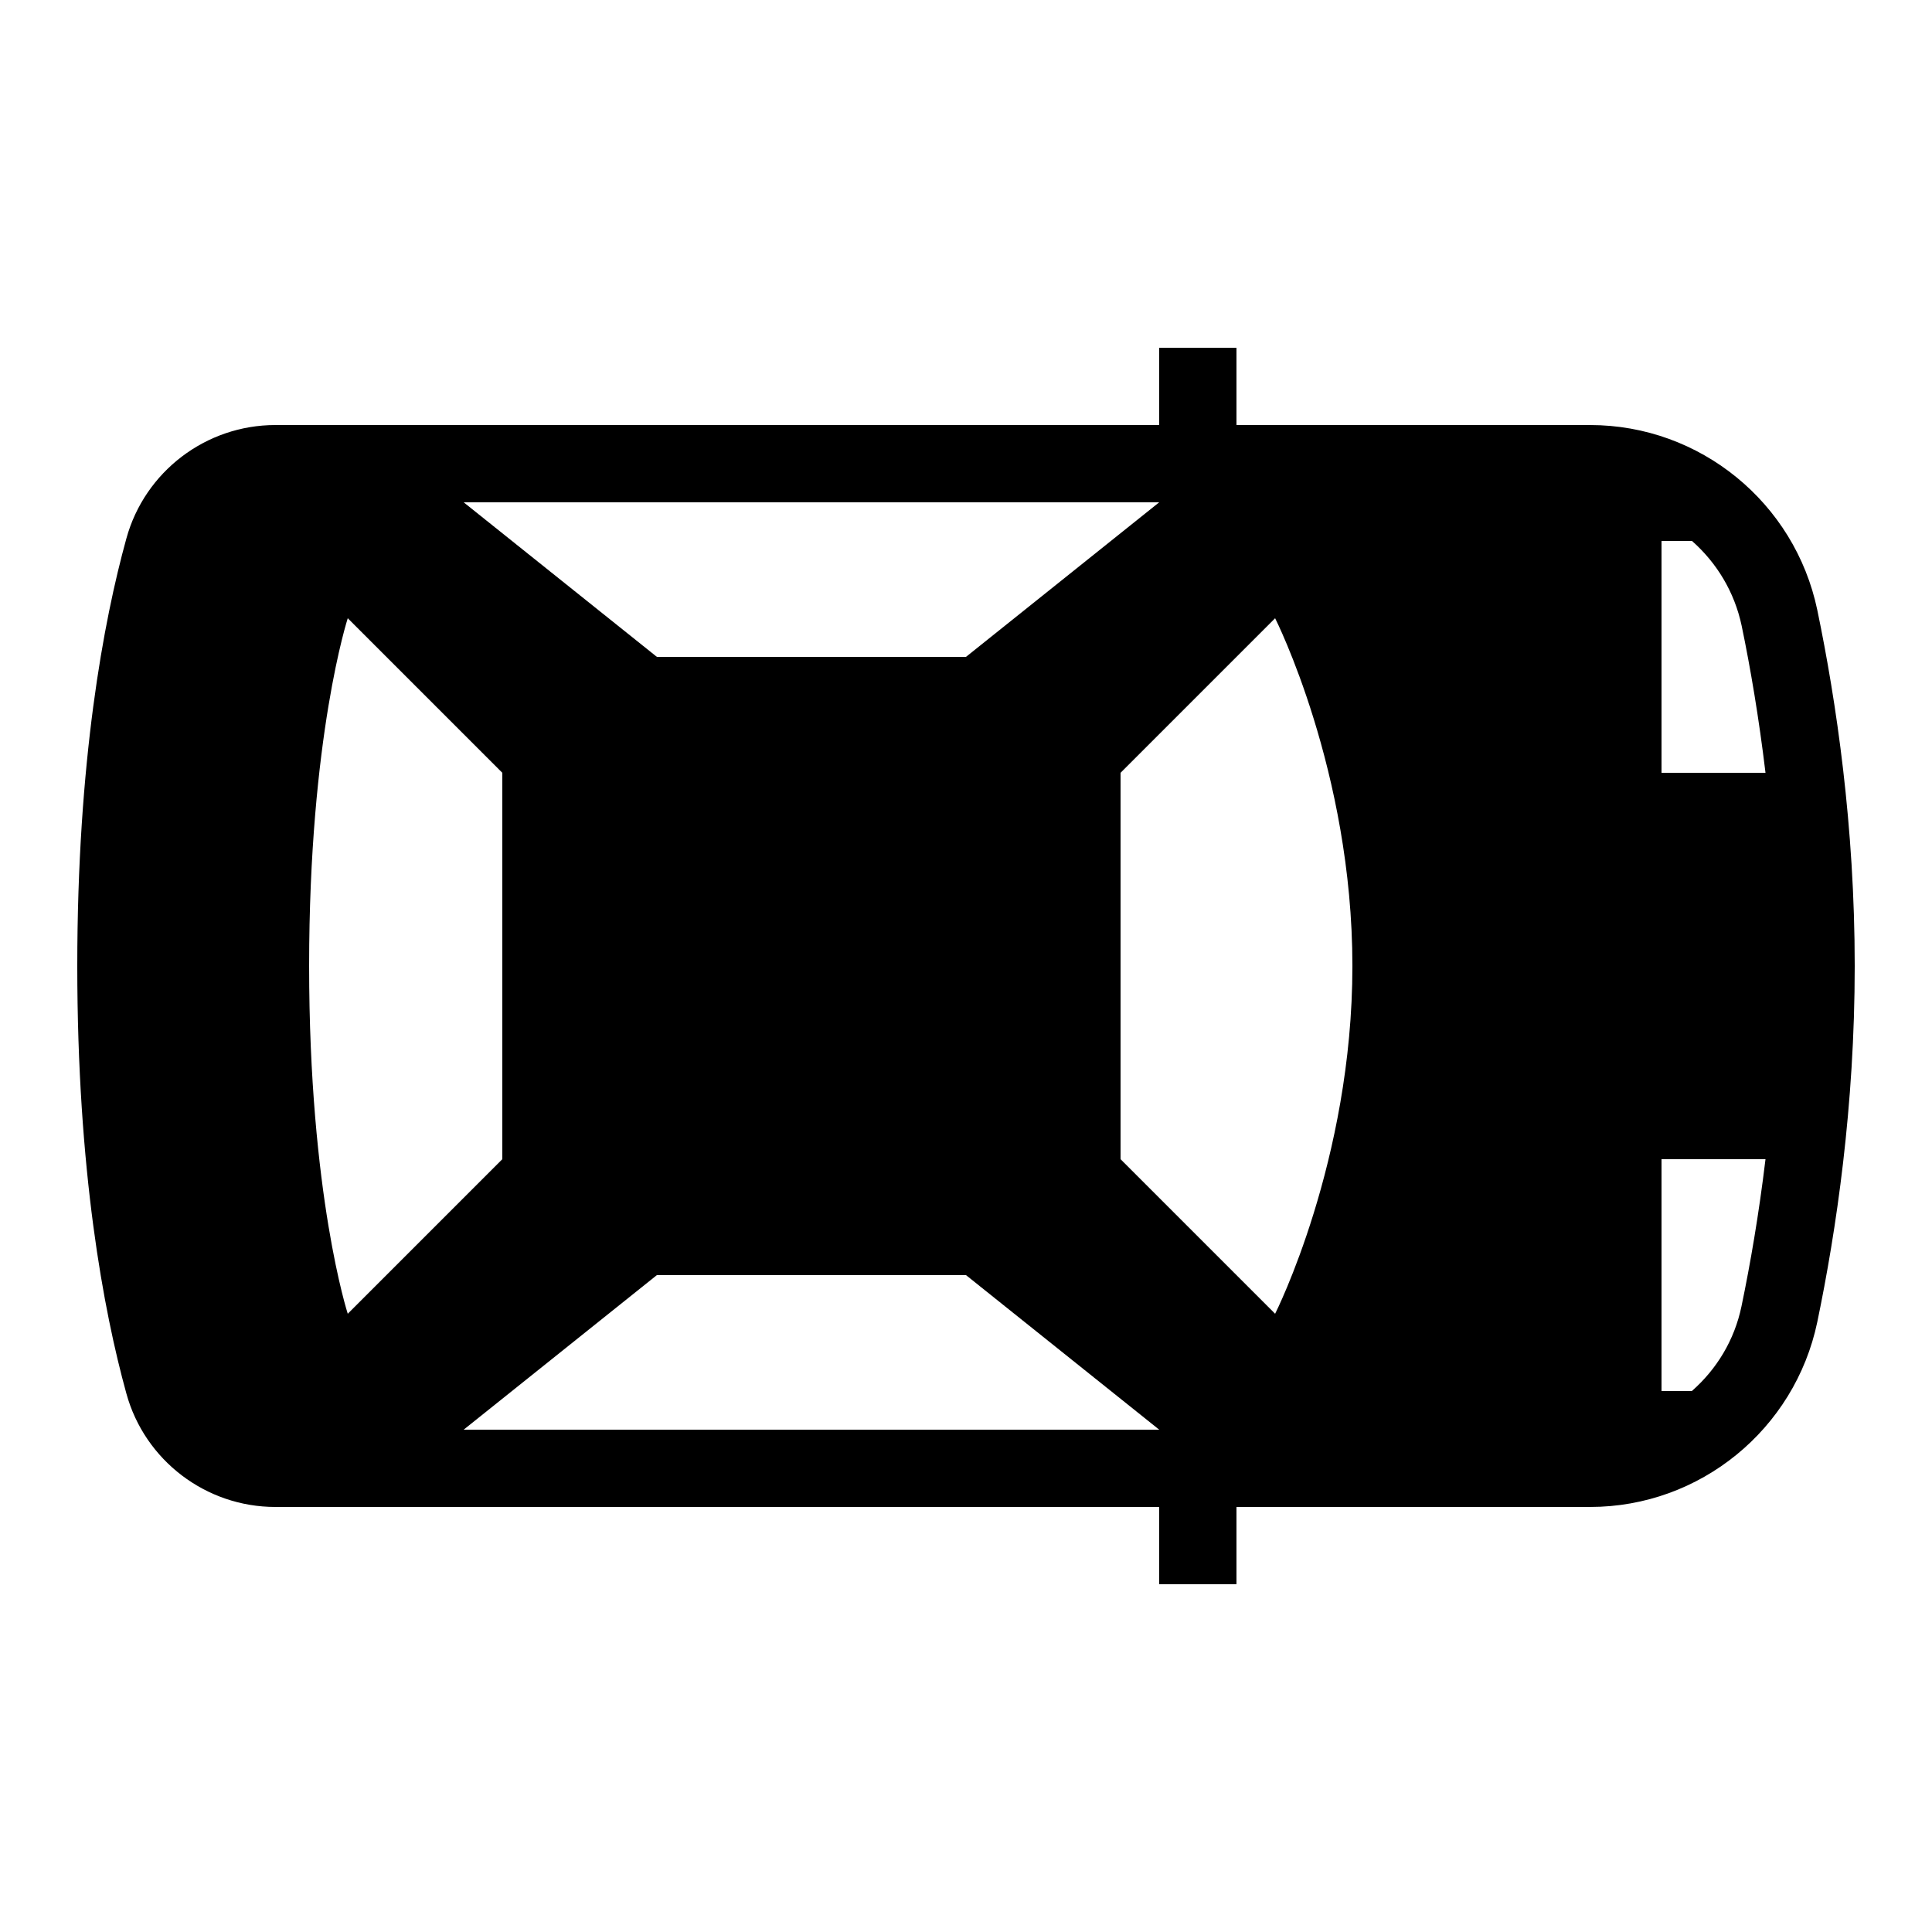 ﻿<?xml version="1.0" encoding="utf-8"?>
<svg xmlns="http://www.w3.org/2000/svg" viewBox="0 0 50 50" width="515" height="515">
  <path d="M30 9L30 11L7.125 11C5.332 11 3.746 12.203 3.27 13.938C2.68 16.074 2 19.699 2 25C2 30.301 2.68 33.926 3.27 36.062C3.746 37.797 5.332 39 7.125 39L30 39L30 41L32 41L32 39L41.152 39C43.996 39 46.449 36.992 47.031 34.215C47.523 31.848 48 28.629 48 25C48 21.371 47.523 18.152 47.031 15.785C46.449 13.008 43.996 11 41.152 11L32 11L32 9 Z M 12 13L30 13L25 17L17 17 Z M 43 14L43.789 14C44.422 14.559 44.887 15.312 45.074 16.195C45.301 17.285 45.52 18.578 45.691 20L43 20 Z M 9 16L13 20L13 30L9 34C9 34 8 30.93 8 24.996C8 19.062 9 16 9 16 Z M 33 16C33 16 35 19.953 35 25C35 30.047 33 34 33 34L29 30L29 20 Z M 43 30L45.691 30C45.52 31.422 45.297 32.715 45.07 33.805C44.887 34.688 44.422 35.441 43.785 36L43 36 Z M 17 33L25 33L30 37L12 37Z" />
</svg>